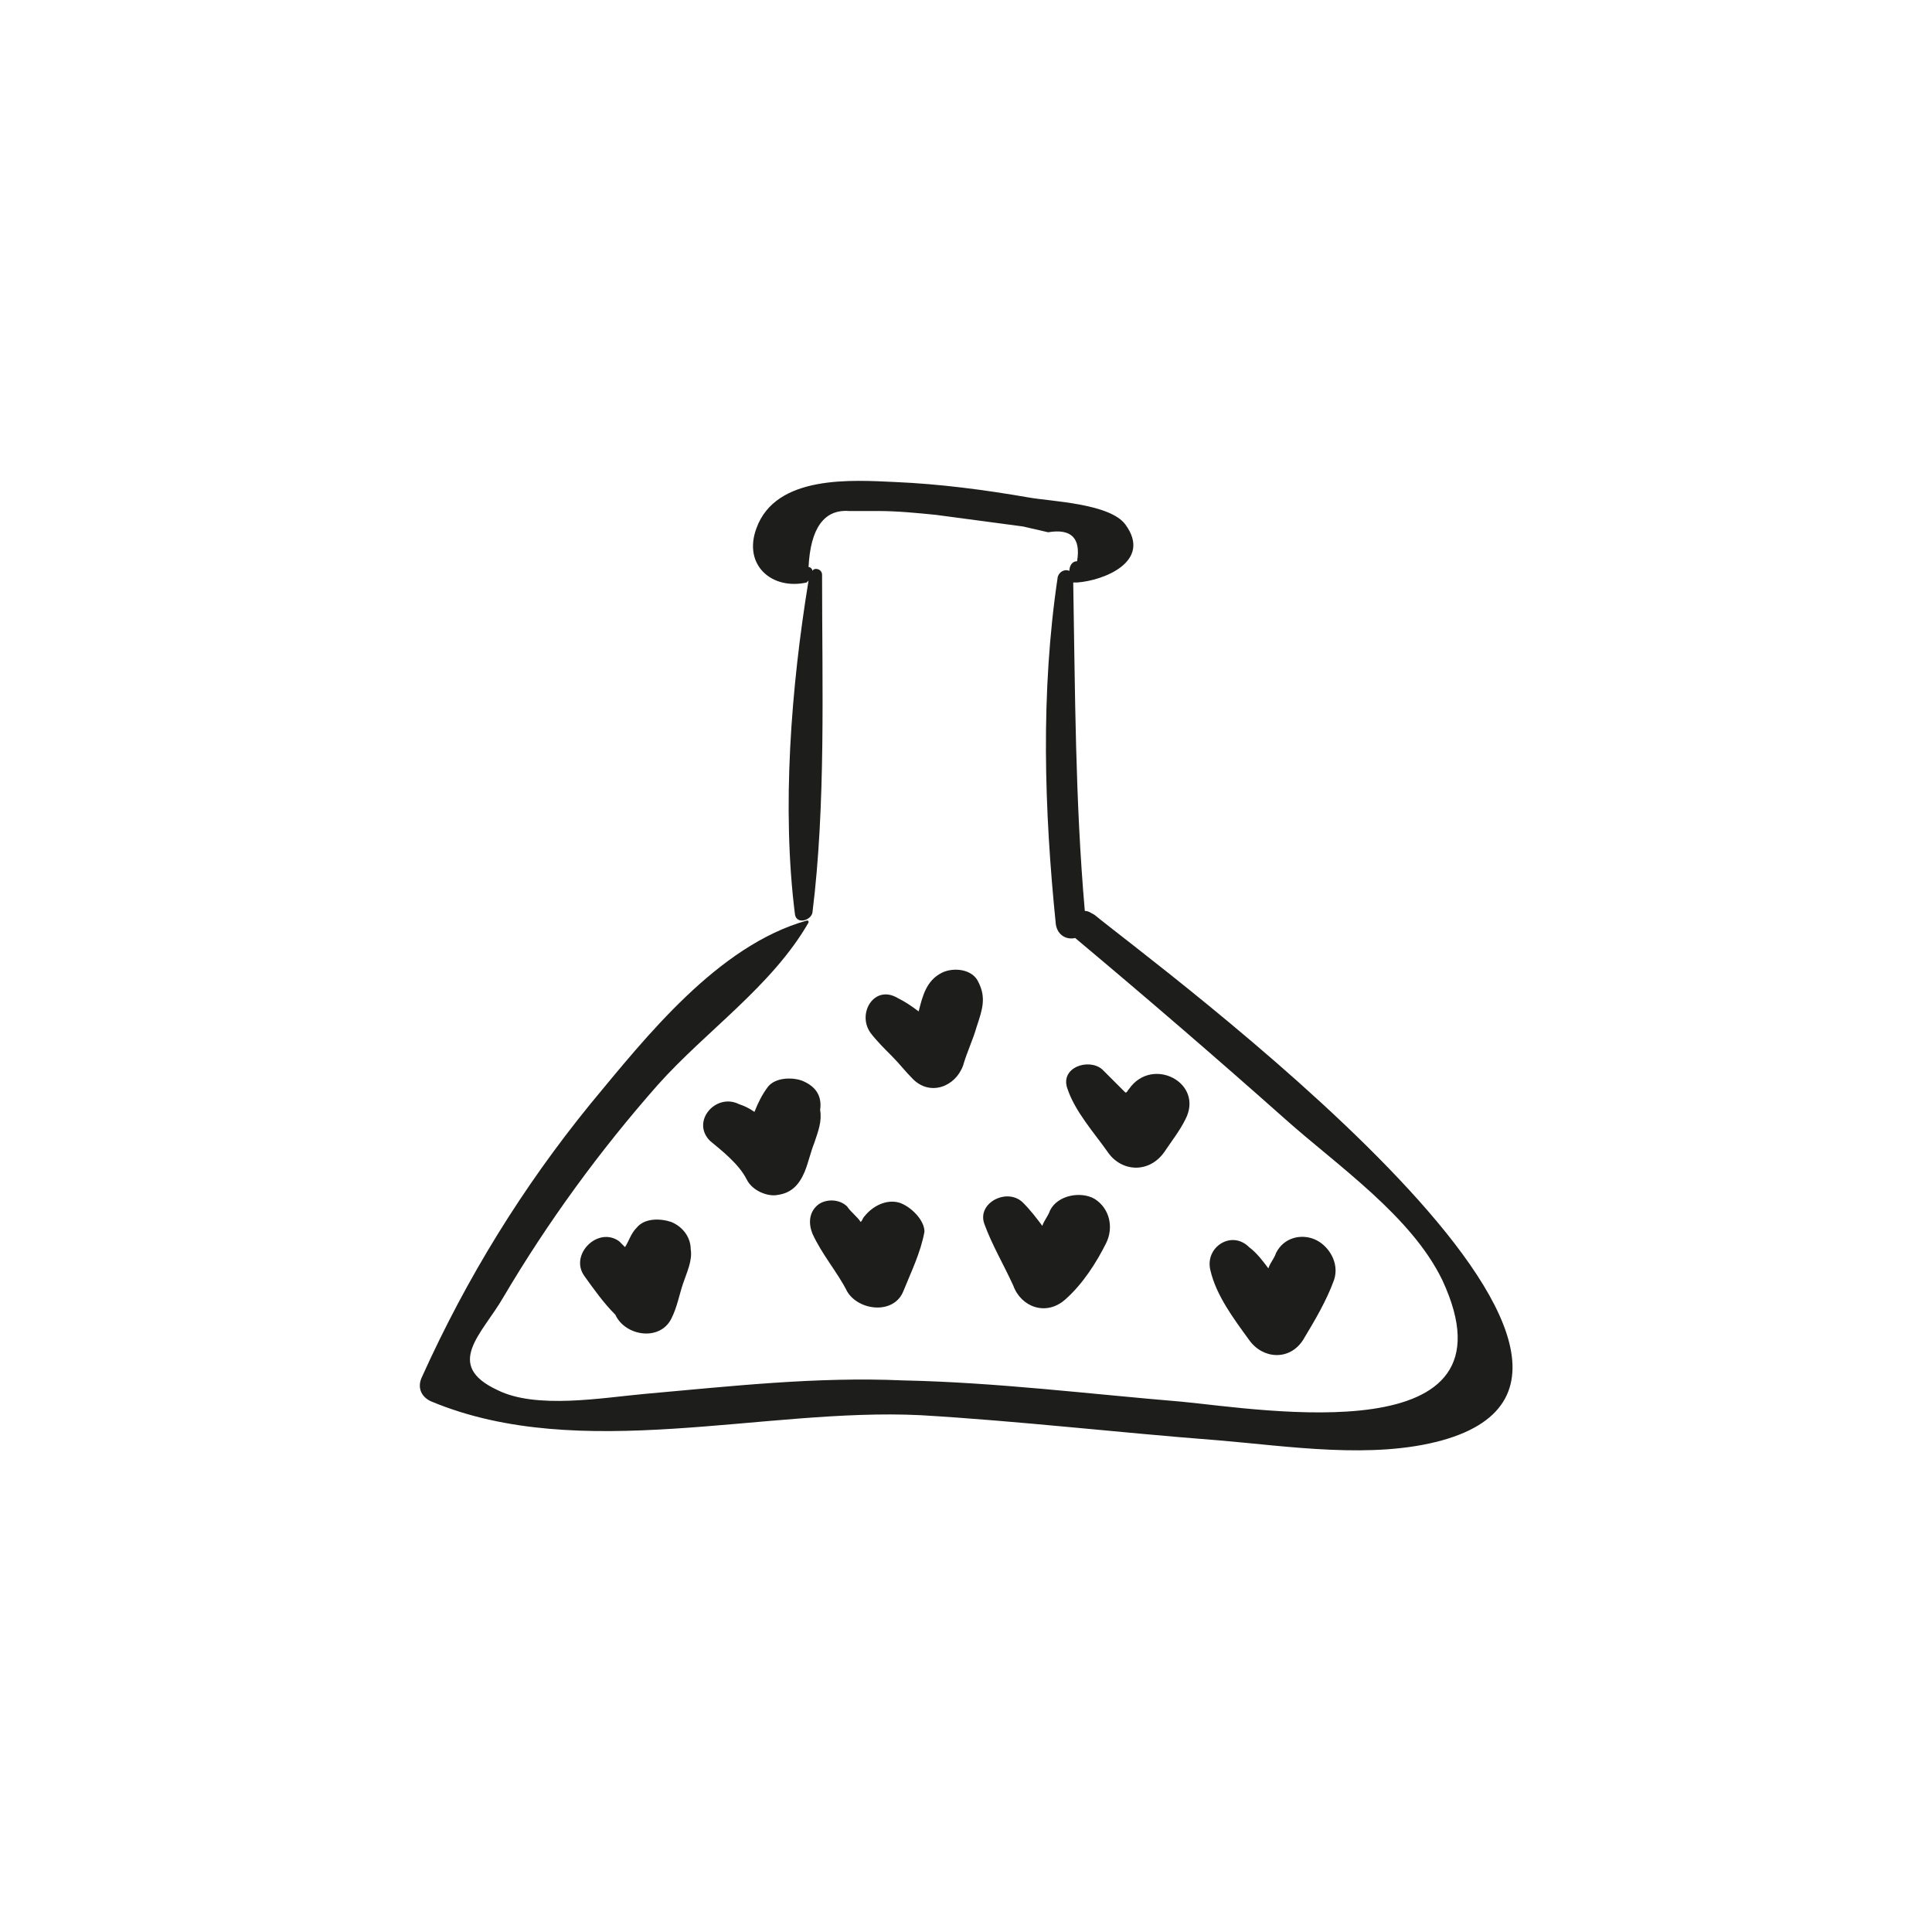<?xml version="1.0" encoding="utf-8"?>
<!-- Generator: Adobe Illustrator 18.1.1, SVG Export Plug-In . SVG Version: 6.00 Build 0)  -->
<svg version="1.1" id="Capa_1" xmlns="http://www.w3.org/2000/svg" xmlns:xlink="http://www.w3.org/1999/xlink" x="0px" y="0px"
	 viewBox="0 0 200 200" enable-background="new 0 0 200 200" xml:space="preserve">
<g>
	<path fill="#1D1D1B" d="M113.3,94.7c-0.4-0.2-0.6-0.4-1-0.4c-1-11.4-1-22.6-1.2-34c0.2,0,0.2,0,0.4,0c2.8-0.2,7.8-2.2,5-6
		c-1.6-2.2-7.8-2.4-10-2.8c-4.6-0.8-9.2-1.4-13.8-1.6c-4.4-0.2-12.4-0.8-14.4,4.8c-1.4,3.8,1.6,6.4,5.2,5.6c0,0,0,0,0.2-0.2
		c-1.8,11-2.8,23.6-1.4,34.6c0.2,1,1.6,0.6,1.8-0.2c1.4-11.2,1-23.6,1-35c0-0.6-0.8-0.8-1-0.4c0-0.2-0.2-0.4-0.4-0.4
		c0.2-4,1.6-6,4.2-5.8c1,0,2,0,3,0c2,0,4,0.2,6,0.4c3,0.4,6,0.8,9,1.2c0.8,0.2,1.8,0.4,2.6,0.6c2.4-0.4,3.4,0.6,3,3
		c-0.6,0-0.8,0.6-0.8,1c-0.4-0.2-1,0-1.2,0.6c-1.8,12-1.4,24.2-0.2,36c0.2,1.2,1.2,1.6,2,1.4c7.4,6.2,14.6,12.4,21.8,18.8
		c5.4,4.8,13,10,16.2,16.6c8.4,18-18.6,13.4-27,12.6c-9.6-0.8-19.2-2-28.8-2.2c-9-0.4-17.8,0.6-26.8,1.4c-4.4,0.4-11.2,1.6-15.2-0.4
		c-5.6-2.6-1.6-5.8,0.6-9.6c4.6-7.8,10-15.2,16-22c5-5.6,11.8-10.2,15.6-16.8c0-0.2,0-0.2-0.2-0.2c-9.2,2.6-16.6,12-22.4,19
		c-7,8.6-12.8,18-17.4,28.2c-0.6,1.2,0,2.2,1,2.6c15.4,6.4,34.4,0.6,50.6,1.4c10.2,0.6,20.4,1.8,30.8,2.6c7.2,0.6,16,2,23.2,0
		C176.5,141.5,119.1,99.5,113.3,94.7z"/>
	<path fill="#1D1D1B" d="M69.5,126.5c-1.2-0.4-2.8-0.4-3.6,0.6c-0.6,0.6-0.8,1.4-1.2,2c-0.2-0.2-0.4-0.4-0.6-0.6
		c-2.2-1.6-5.2,1.4-3.6,3.6c1,1.4,2,2.8,3.2,4c1,2.2,4.6,2.8,5.8,0.4c0.6-1.2,0.8-2.4,1.2-3.6c0.4-1.2,1-2.4,0.8-3.6
		C71.5,128.3,70.9,127.1,69.5,126.5z"/>
	<path fill="#1D1D1B" d="M83.1,111.9c-1-0.4-2.8-0.4-3.6,0.6c-0.6,0.8-1,1.6-1.4,2.6c-0.6-0.4-1-0.6-1.6-0.8c-2.4-1.2-5,1.8-3,3.8
		c1.2,1,3,2.4,3.8,4c0.6,1.2,2.2,1.8,3.2,1.6c1.4-0.2,2.2-1,2.8-2.4c0.4-1,0.6-2,1-3c0.4-1.2,0.8-2.2,0.6-3.4
		C85.1,113.5,84.5,112.5,83.1,111.9z"/>
	<path fill="#1D1D1B" d="M101.3,101.7c-0.6-1.4-2.6-1.6-3.8-1c-1.6,0.8-2,2.4-2.4,4l0,0c-0.8-0.6-1.4-1-2.2-1.4
		c-2.4-1.4-4.2,1.6-2.8,3.6c0.6,0.8,1.4,1.6,2.2,2.4c0.8,0.8,1.4,1.6,2.2,2.4c1.8,1.8,4.4,0.8,5.2-1.4c0.4-1.4,1-2.6,1.4-4
		C101.7,104.5,102.1,103.3,101.3,101.7z"/>
	<path fill="#1D1D1B" d="M93.1,124.5c-1.4-0.4-2.8,0.4-3.6,1.4c-0.2,0.2-0.2,0.4-0.4,0.6c-0.4-0.6-1-1-1.4-1.6
		c-0.8-0.8-2.2-0.8-3-0.2c-1,0.8-1,2-0.6,3c1,2.2,2.6,4,3.6,6c1.2,2,4.8,2.4,5.8,0c0.8-2,1.8-4,2.2-6.2
		C95.7,126.3,94.3,124.9,93.1,124.5z"/>
	<path fill="#1D1D1B" d="M113.3,124.1c-1.4-0.8-3.8-0.4-4.6,1.2c-0.2,0.6-0.6,1-0.8,1.6c-0.6-0.8-1.2-1.6-2-2.4
		c-1.6-1.6-4.8,0-4,2.2c0.8,2.2,2,4.2,3,6.4c0.8,2.2,3.4,3.2,5.4,1.4c1.8-1.6,3.2-3.8,4.2-5.8C115.3,127.1,114.9,125.1,113.3,124.1z
		"/>
	<path fill="#1D1D1B" d="M136.1,128.3c-1.4-0.6-3.2-0.2-4,1.4c-0.2,0.6-0.6,1-0.8,1.6c-0.6-0.8-1.2-1.6-2-2.2c-1.8-1.8-4.6,0-4,2.4
		c0.6,2.6,2.4,5,4,7.2c1.4,2,4.2,2.2,5.6,0c1.2-2,2.4-4,3.2-6.2C138.7,130.7,137.5,128.9,136.1,128.3z"/>
	<path fill="#1D1D1B" d="M116.9,112.7c-0.2,0.2-0.2,0.4-0.4,0.4c-0.8-0.8-1.6-1.6-2.4-2.4c-1.4-1.2-4.4-0.2-3.6,2
		c0.8,2.4,2.8,4.6,4.2,6.6c1.4,2,4.2,2.2,5.8,0c0.8-1.2,1.6-2.2,2.2-3.4C124.7,112.1,119.3,109.3,116.9,112.7z"/>
</g>
</svg>
